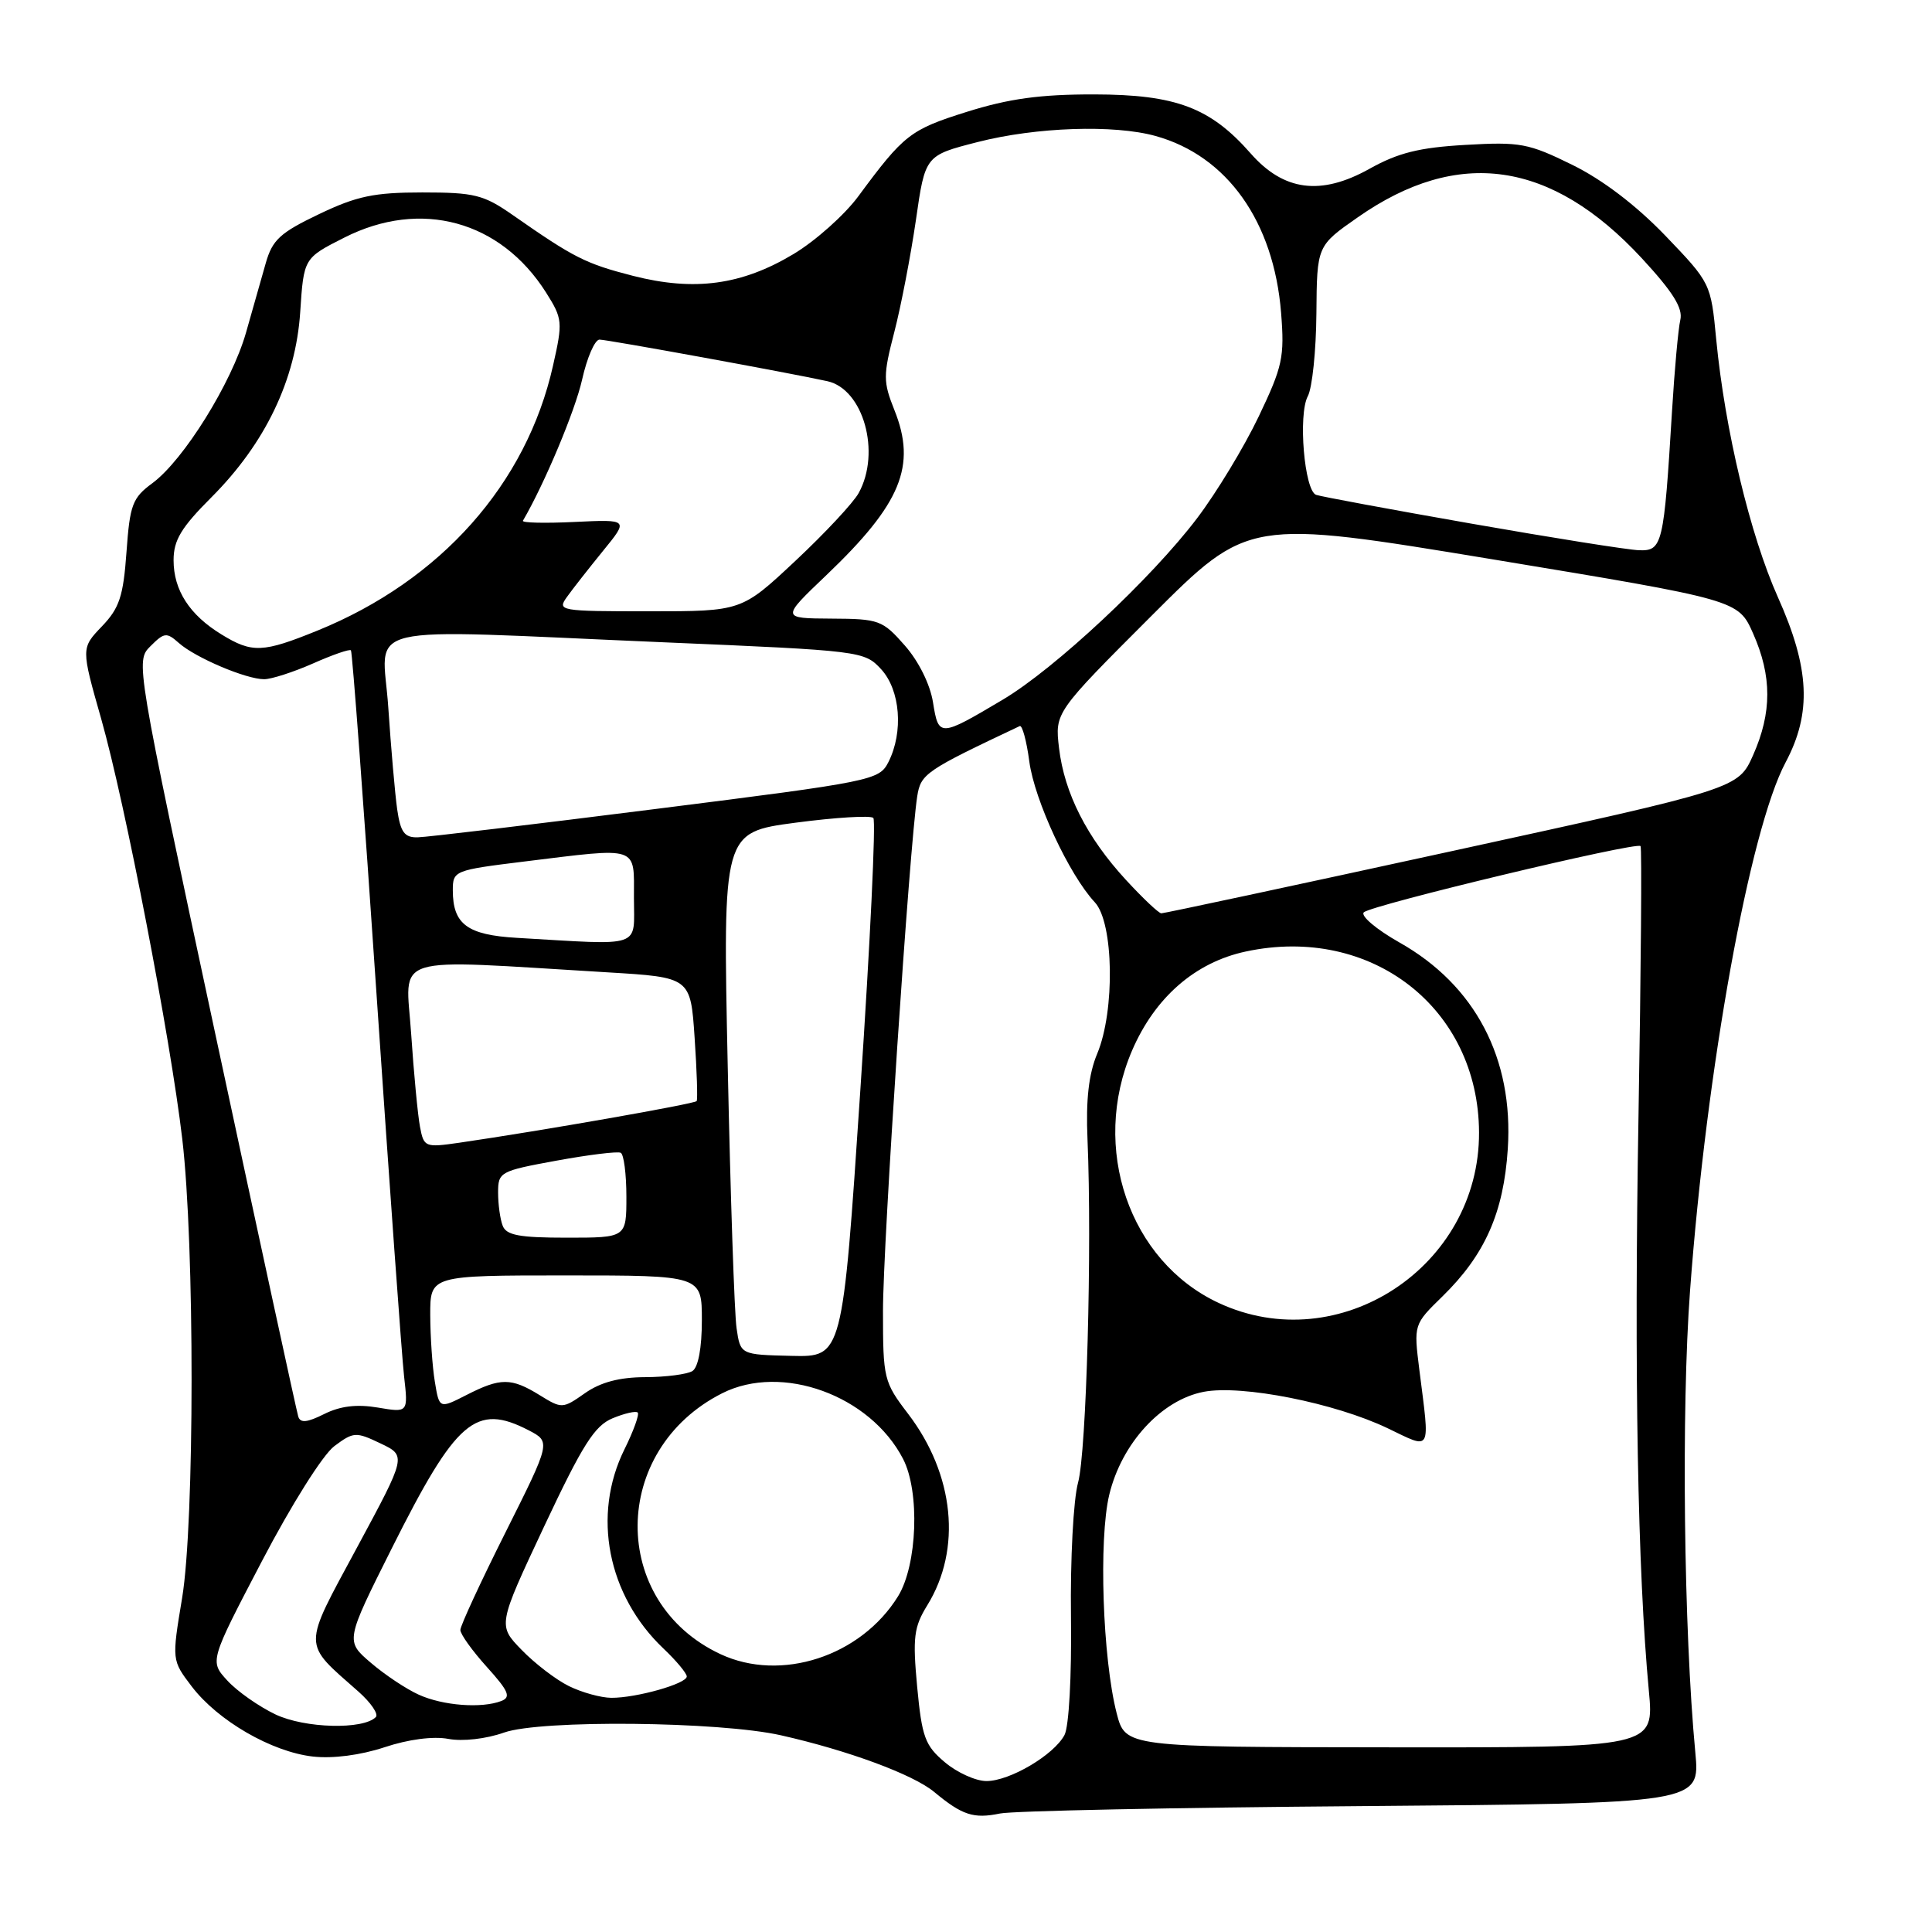 <?xml version="1.0" encoding="UTF-8" standalone="no"?>
<!DOCTYPE svg PUBLIC "-//W3C//DTD SVG 1.1//EN" "http://www.w3.org/Graphics/SVG/1.1/DTD/svg11.dtd" >
<svg xmlns="http://www.w3.org/2000/svg" xmlns:xlink="http://www.w3.org/1999/xlink" version="1.1" viewBox="0 0 256 256">
 <g >
 <path fill="currentColor"
d=" M 180.39 239.32 C 225.27 238.96 225.27 238.96 224.64 232.23 C 223.10 215.98 222.77 186.75 223.94 171.02 C 226.12 141.58 231.84 109.96 236.60 101.02 C 240.08 94.48 239.81 88.56 235.58 79.13 C 231.90 70.89 228.57 56.99 227.41 45.00 C 226.70 37.53 226.67 37.49 220.66 31.22 C 216.80 27.21 212.36 23.82 208.33 21.84 C 202.52 18.98 201.42 18.78 194.18 19.20 C 188.04 19.55 185.25 20.25 181.44 22.38 C 175.02 25.96 170.10 25.32 165.72 20.33 C 160.38 14.25 155.81 12.53 145.00 12.51 C 137.82 12.50 133.69 13.07 128.11 14.82 C 120.62 17.17 119.77 17.83 113.74 26.00 C 111.91 28.48 108.05 31.92 105.15 33.66 C 98.28 37.78 92.02 38.63 83.87 36.55 C 77.58 34.93 76.09 34.18 67.95 28.50 C 64.08 25.80 62.88 25.50 55.96 25.50 C 49.56 25.50 47.27 25.98 42.26 28.38 C 37.11 30.84 36.09 31.78 35.21 34.88 C 34.65 36.87 33.47 41.02 32.59 44.10 C 30.69 50.74 24.35 60.94 20.21 64.01 C 17.54 65.97 17.21 66.87 16.76 73.15 C 16.34 79.02 15.82 80.58 13.50 83.00 C 10.74 85.88 10.74 85.88 13.42 95.29 C 16.60 106.51 22.57 137.46 24.15 150.91 C 25.81 164.99 25.79 201.75 24.13 211.75 C 22.76 219.99 22.76 219.99 25.41 223.47 C 28.87 228.01 36.00 232.13 41.45 232.75 C 44.11 233.05 47.77 232.57 50.95 231.52 C 54.10 230.47 57.40 230.04 59.39 230.41 C 61.30 230.77 64.40 230.42 66.80 229.57 C 71.66 227.86 95.31 228.09 103.50 229.94 C 112.37 231.94 121.00 235.13 123.78 237.44 C 127.50 240.53 129.00 241.02 132.50 240.30 C 134.15 239.95 155.70 239.51 180.39 239.32 Z  M 125.20 233.51 C 122.57 231.30 122.16 230.18 121.53 223.52 C 120.92 216.95 121.09 215.60 122.87 212.71 C 127.46 205.28 126.47 195.39 120.33 187.34 C 117.11 183.13 117.00 182.67 117.00 173.74 C 116.99 164.99 120.53 111.91 121.54 105.50 C 122.01 102.53 122.65 102.10 135.12 96.21 C 135.45 96.05 136.03 98.17 136.39 100.91 C 137.08 106.05 141.67 115.92 145.07 119.56 C 147.58 122.25 147.76 133.93 145.39 139.61 C 144.26 142.31 143.87 145.72 144.10 150.98 C 144.71 165.30 143.96 192.42 142.85 196.45 C 142.23 198.70 141.81 206.59 141.91 214.24 C 142.01 222.11 141.64 228.80 141.05 229.90 C 139.63 232.56 133.79 236.00 130.71 236.00 C 129.30 236.00 126.82 234.88 125.20 233.51 Z  M 147.96 227.00 C 146.10 219.72 145.57 203.97 146.98 198.07 C 148.62 191.24 153.90 185.49 159.51 184.42 C 164.56 183.46 176.87 185.90 183.87 189.25 C 189.78 192.08 189.48 192.64 188.07 181.50 C 187.32 175.50 187.32 175.50 191.12 171.79 C 196.76 166.28 199.24 160.70 199.79 152.24 C 200.57 140.26 195.47 130.54 185.43 124.88 C 182.37 123.15 180.25 121.35 180.71 120.89 C 181.67 119.93 216.87 111.50 217.38 112.11 C 217.57 112.32 217.44 128.41 217.11 147.85 C 216.52 181.95 217.00 208.26 218.48 224.03 C 219.19 231.57 219.19 231.57 184.16 231.53 C 149.12 231.50 149.12 231.50 147.96 227.00 Z  M 36.50 227.17 C 34.30 226.12 31.43 224.11 30.13 222.69 C 27.77 220.12 27.77 220.12 34.70 206.87 C 38.63 199.35 42.78 192.76 44.30 191.62 C 46.85 189.72 47.15 189.70 50.42 191.26 C 53.86 192.90 53.86 192.90 47.33 205.01 C 40.02 218.58 40.01 217.53 47.50 224.15 C 49.15 225.61 50.18 227.13 49.80 227.52 C 48.13 229.22 40.40 229.02 36.50 227.17 Z  M 55.50 224.56 C 53.85 223.82 50.98 221.91 49.13 220.32 C 45.76 217.44 45.76 217.44 51.94 205.11 C 60.46 188.12 63.04 185.90 70.05 189.52 C 72.99 191.05 72.99 191.05 67.00 203.01 C 63.70 209.59 61.00 215.42 61.00 215.98 C 61.00 216.54 62.58 218.74 64.51 220.88 C 67.40 224.08 67.74 224.88 66.43 225.39 C 63.81 226.40 58.70 226.01 55.50 224.56 Z  M 75.39 223.42 C 73.68 222.58 70.86 220.42 69.12 218.62 C 65.95 215.36 65.95 215.36 72.11 202.24 C 77.19 191.44 78.78 188.92 81.17 187.93 C 82.76 187.27 84.26 186.93 84.50 187.17 C 84.74 187.41 83.95 189.61 82.74 192.05 C 78.42 200.78 80.50 211.40 87.91 218.44 C 89.61 220.05 91.00 221.72 91.00 222.14 C 91.00 223.10 84.32 224.99 81.00 224.97 C 79.62 224.96 77.10 224.26 75.39 223.42 Z  M 95.46 219.18 C 80.72 212.28 80.86 192.10 95.70 184.61 C 103.60 180.63 115.30 184.88 119.66 193.31 C 121.91 197.66 121.55 207.37 119.00 211.51 C 114.07 219.48 103.48 222.93 95.46 219.18 Z  M 39.52 187.70 C 39.31 187.04 34.37 164.25 28.54 137.05 C 17.97 87.69 17.95 87.60 19.94 85.62 C 21.77 83.79 22.08 83.76 23.71 85.21 C 25.90 87.15 32.60 90.00 35.00 90.00 C 35.96 90.00 38.87 89.06 41.46 87.92 C 44.05 86.77 46.32 85.98 46.50 86.17 C 46.68 86.35 48.22 106.97 49.91 132.00 C 51.61 157.03 53.24 179.68 53.54 182.35 C 54.09 187.19 54.09 187.19 50.07 186.51 C 47.29 186.04 45.10 186.30 42.97 187.36 C 40.69 188.50 39.80 188.59 39.52 187.70 Z  M 57.62 183.09 C 57.29 181.11 57.02 177.14 57.01 174.25 C 57.00 169.00 57.00 169.00 75.00 169.00 C 93.00 169.00 93.00 169.00 93.00 174.94 C 93.00 178.61 92.52 181.18 91.75 181.67 C 91.06 182.10 88.25 182.47 85.50 182.48 C 82.06 182.49 79.56 183.16 77.50 184.61 C 74.55 186.68 74.45 186.68 71.50 184.86 C 67.74 182.54 66.32 182.54 61.82 184.84 C 58.21 186.68 58.21 186.68 57.62 183.09 Z  M 97.60 176.00 C 97.31 174.07 96.79 158.50 96.43 141.39 C 95.77 110.29 95.77 110.29 105.42 109.01 C 110.72 108.31 115.36 108.03 115.72 108.38 C 116.08 108.74 115.30 124.96 114.00 144.43 C 111.64 179.82 111.64 179.82 104.88 179.66 C 98.11 179.50 98.11 179.50 97.60 176.00 Z  M 161.49 172.65 C 149.62 167.12 144.46 152.09 150.01 139.19 C 153.04 132.16 158.37 127.51 165.08 126.08 C 181.68 122.52 195.91 133.56 195.98 150.05 C 196.05 167.87 177.42 180.07 161.49 172.65 Z  M 66.61 162.42 C 66.27 161.55 66.00 159.57 66.00 158.02 C 66.00 155.30 66.25 155.16 73.75 153.79 C 78.01 153.01 81.84 152.54 82.25 152.75 C 82.66 152.95 83.00 155.57 83.00 158.56 C 83.00 164.00 83.00 164.00 75.11 164.00 C 68.83 164.00 67.09 163.68 66.61 162.42 Z  M 55.65 149.30 C 55.36 147.76 54.83 142.21 54.48 136.98 C 53.77 126.28 51.18 127.09 80.50 128.84 C 91.50 129.50 91.50 129.50 92.04 137.50 C 92.34 141.90 92.46 145.68 92.31 145.90 C 92.05 146.27 71.71 149.84 60.84 151.42 C 56.32 152.07 56.16 152.01 55.65 149.30 Z  M 68.50 124.27 C 61.92 123.89 60.00 122.47 60.00 117.97 C 60.00 115.37 60.19 115.30 69.44 114.16 C 84.84 112.27 84.00 111.99 84.00 119.00 C 84.00 125.72 85.37 125.25 68.50 124.27 Z  M 149.20 116.60 C 144.02 110.98 141.04 105.11 140.33 99.14 C 139.77 94.41 139.77 94.41 152.59 81.59 C 165.41 68.77 165.41 68.77 197.87 74.13 C 230.33 79.50 230.33 79.50 232.30 83.95 C 234.80 89.60 234.80 94.41 232.30 100.05 C 230.32 104.50 230.32 104.50 192.41 112.77 C 171.56 117.32 154.22 121.03 153.88 121.02 C 153.53 121.01 151.43 119.02 149.20 116.60 Z  M 52.63 107.25 C 52.34 105.19 51.81 99.11 51.45 93.75 C 50.70 82.33 46.46 83.34 88.00 85.11 C 114.13 86.22 114.53 86.27 116.75 88.67 C 119.30 91.44 119.74 96.98 117.72 100.98 C 116.49 103.39 115.68 103.56 86.98 107.18 C 70.77 109.23 56.53 110.93 55.34 110.95 C 53.59 110.99 53.07 110.28 52.63 107.25 Z  M 123.63 93.08 C 123.25 90.68 121.73 87.62 119.89 85.53 C 116.94 82.17 116.48 82.00 110.15 81.97 C 103.50 81.93 103.50 81.93 109.50 76.21 C 119.41 66.75 121.48 61.73 118.51 54.33 C 117.01 50.56 117.01 49.77 118.50 44.00 C 119.39 40.57 120.67 33.90 121.36 29.18 C 122.59 20.60 122.59 20.60 129.55 18.82 C 137.29 16.84 147.62 16.49 153.12 18.02 C 162.60 20.65 168.78 29.35 169.75 41.43 C 170.22 47.33 169.95 48.56 166.78 55.20 C 164.86 59.22 161.19 65.28 158.62 68.67 C 152.59 76.63 139.76 88.62 132.89 92.70 C 124.49 97.69 124.37 97.69 123.63 93.08 Z  M 29.37 84.08 C 25.12 81.49 23.00 78.21 23.00 74.23 C 23.00 71.57 24.01 69.90 28.02 65.89 C 35.15 58.75 39.19 50.33 39.78 41.35 C 40.25 34.20 40.25 34.20 45.63 31.48 C 55.76 26.35 66.32 29.23 72.36 38.77 C 74.54 42.23 74.59 42.65 73.28 48.44 C 69.77 64.12 58.39 76.92 42.08 83.55 C 34.82 86.50 33.42 86.56 29.37 84.08 Z  M 75.13 79.09 C 75.88 78.04 78.03 75.30 79.90 73.00 C 83.31 68.82 83.31 68.82 76.15 69.16 C 72.22 69.35 69.13 69.28 69.29 69.00 C 72.16 64.08 76.21 54.42 77.13 50.31 C 77.78 47.39 78.82 45.00 79.44 45.00 C 80.47 45.00 104.74 49.43 109.63 50.51 C 114.40 51.56 116.75 59.94 113.78 65.33 C 113.08 66.61 109.30 70.66 105.38 74.33 C 98.26 81.00 98.26 81.00 86.01 81.00 C 74.13 81.00 73.80 80.94 75.13 79.09 Z  M 195.00 69.39 C 184.28 67.51 175.00 65.79 174.39 65.57 C 172.83 65.01 171.99 54.94 173.29 52.50 C 173.88 51.40 174.39 46.47 174.43 41.54 C 174.50 32.57 174.50 32.57 179.92 28.79 C 193.22 19.49 205.55 21.27 217.53 34.20 C 221.67 38.68 223.02 40.83 222.65 42.39 C 222.38 43.55 221.88 49.00 221.55 54.50 C 220.47 72.21 220.28 73.01 217.19 72.91 C 215.71 72.86 205.72 71.27 195.00 69.39 Z "/>
</g>
</svg>